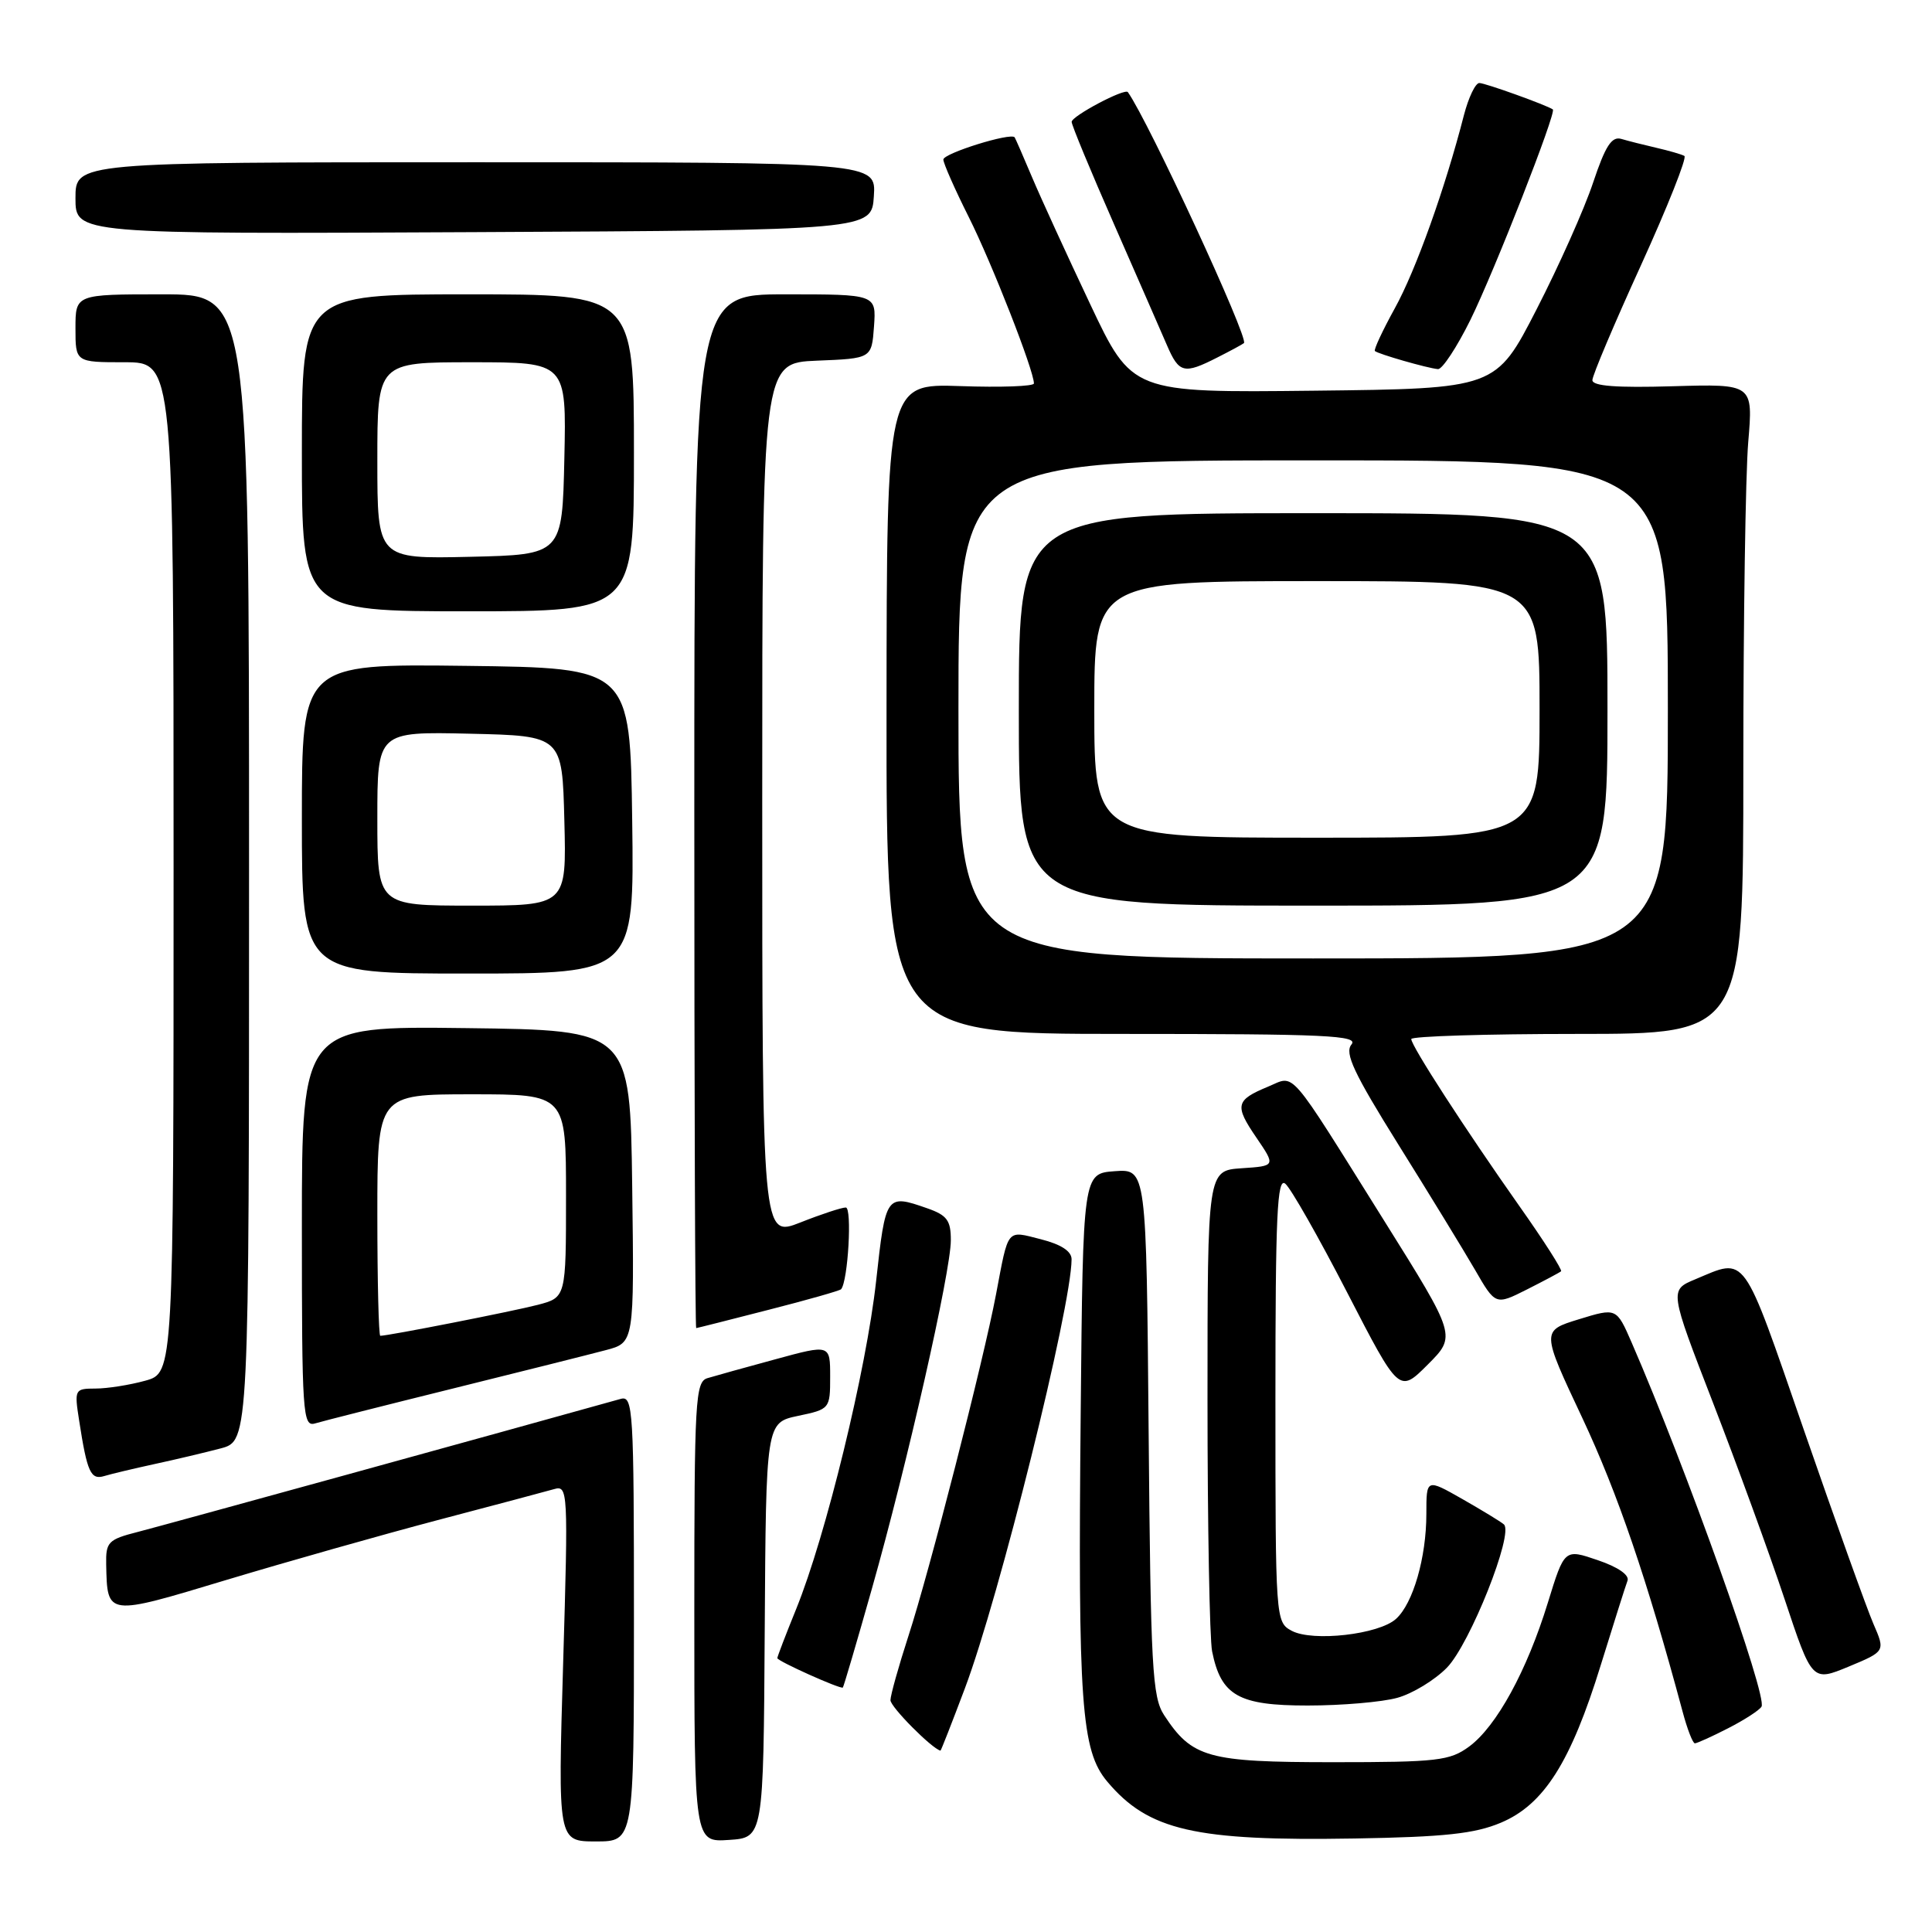 <?xml version="1.0" encoding="UTF-8" standalone="no"?>
<!DOCTYPE svg PUBLIC "-//W3C//DTD SVG 1.1//EN" "http://www.w3.org/Graphics/SVG/1.1/DTD/svg11.dtd" >
<svg xmlns="http://www.w3.org/2000/svg" xmlns:xlink="http://www.w3.org/1999/xlink" version="1.1" viewBox="0 0 256 256">
 <g >
 <path fill="currentColor"
d=" M 84.00 214.43 C 84.00 186.75 83.89 184.90 82.25 185.36 C 67.48 189.49 21.43 202.18 18.25 202.99 C 14.33 203.99 14.01 204.33 14.07 207.29 C 14.22 214.18 14.06 214.16 30.00 209.35 C 37.98 206.95 50.58 203.38 58.00 201.42 C 65.42 199.47 72.36 197.62 73.41 197.32 C 75.26 196.78 75.30 197.44 74.62 220.38 C 73.92 244.00 73.92 244.00 78.96 244.00 C 84.00 244.00 84.00 244.00 84.00 214.43 Z  M 101.33 216.01 C 101.50 188.51 101.50 188.51 105.75 187.61 C 109.95 186.73 110.00 186.67 110.00 182.42 C 110.00 178.13 110.00 178.13 102.75 180.11 C 98.76 181.19 94.71 182.32 93.75 182.61 C 92.13 183.09 92.00 185.45 92.00 213.62 C 92.00 244.11 92.00 244.11 96.58 243.80 C 101.16 243.50 101.16 243.50 101.33 216.01 Z  M 198.87 241.52 C 204.58 239.12 208.14 233.50 212.12 220.60 C 213.81 215.15 215.39 210.14 215.65 209.46 C 215.94 208.71 214.40 207.64 211.71 206.73 C 207.30 205.22 207.30 205.22 205.10 212.36 C 202.32 221.40 198.30 228.74 194.68 231.42 C 192.11 233.31 190.48 233.50 176.64 233.50 C 160.04 233.50 157.96 232.92 154.26 227.28 C 152.68 224.87 152.47 221.04 152.20 189.74 C 151.90 154.89 151.90 154.89 147.70 155.19 C 143.50 155.50 143.50 155.50 143.20 187.00 C 142.82 225.76 143.27 231.97 146.71 236.06 C 152.16 242.55 158.34 243.97 179.50 243.61 C 191.38 243.41 195.41 242.98 198.87 241.52 Z  M 127.84 223.75 C 132.41 211.63 141.96 173.24 141.99 166.87 C 142.00 165.80 140.61 164.89 137.93 164.21 C 133.32 163.04 133.66 162.63 131.98 171.50 C 130.32 180.29 123.12 208.35 120.37 216.78 C 119.07 220.79 118.00 224.61 117.99 225.28 C 117.98 226.17 123.48 231.71 124.62 231.97 C 124.68 231.99 126.13 228.29 127.84 223.75 Z  M 228.97 229.01 C 231.11 227.92 233.11 226.63 233.41 226.14 C 234.23 224.81 223.42 194.50 216.20 177.89 C 214.19 173.28 214.19 173.28 209.21 174.81 C 204.23 176.34 204.23 176.34 209.68 187.92 C 214.36 197.90 218.22 209.20 222.94 226.75 C 223.56 229.09 224.30 231.00 224.58 231.00 C 224.85 231.00 226.83 230.11 228.97 229.01 Z  M 185.15 224.97 C 187.16 224.42 190.11 222.62 191.72 220.98 C 194.78 217.85 200.63 203.14 199.27 201.99 C 198.85 201.62 196.36 200.11 193.75 198.62 C 189.00 195.92 189.00 195.92 189.00 200.59 C 189.00 206.38 187.24 212.47 184.98 214.51 C 182.71 216.58 173.94 217.57 171.16 216.09 C 169.02 214.94 169.00 214.63 169.00 185.34 C 169.00 161.01 169.23 155.95 170.31 156.85 C 171.04 157.45 174.73 163.94 178.51 171.27 C 185.39 184.61 185.39 184.61 189.18 180.82 C 192.97 177.03 192.97 177.03 183.42 161.77 C 170.44 141.03 171.69 142.47 168.02 143.99 C 163.72 145.77 163.56 146.47 166.47 150.73 C 169.04 154.50 169.04 154.50 164.52 154.80 C 160.00 155.11 160.00 155.11 160.00 185.43 C 160.00 202.11 160.28 217.13 160.61 218.81 C 161.79 224.68 164.11 226.00 173.29 225.99 C 177.81 225.99 183.14 225.53 185.15 224.97 Z  M 115.54 210.48 C 120.19 194.08 125.99 168.48 125.99 164.35 C 126.00 161.71 125.49 161.02 122.85 160.10 C 117.41 158.20 117.35 158.29 116.09 169.75 C 114.80 181.49 109.43 203.53 105.49 213.22 C 104.12 216.59 103.00 219.51 103.00 219.71 C 103.00 220.10 111.36 223.85 111.68 223.61 C 111.78 223.53 113.52 217.63 115.54 210.48 Z  M 248.23 215.15 C 247.36 213.14 243.22 201.60 239.03 189.50 C 230.78 165.67 231.49 166.64 224.64 169.51 C 221.20 170.94 221.20 170.94 227.00 185.92 C 230.19 194.16 234.45 205.83 236.46 211.87 C 240.11 222.84 240.11 222.84 244.97 220.83 C 249.82 218.81 249.82 218.81 248.23 215.15 Z  M 20.50 193.99 C 23.25 193.40 27.19 192.46 29.25 191.92 C 33.00 190.92 33.00 190.92 33.00 114.96 C 33.00 39.00 33.00 39.00 21.50 39.00 C 10.00 39.00 10.00 39.00 10.00 43.50 C 10.00 48.00 10.00 48.00 16.50 48.00 C 23.00 48.00 23.00 48.00 23.00 114.95 C 23.00 181.91 23.00 181.91 19.25 182.95 C 17.19 183.52 14.22 183.99 12.66 183.99 C 9.89 184.00 9.84 184.09 10.49 188.25 C 11.55 195.11 12.02 196.13 13.83 195.58 C 14.75 195.30 17.75 194.59 20.50 193.99 Z  M 60.00 183.99 C 69.08 181.74 78.20 179.45 80.27 178.90 C 84.04 177.91 84.04 177.91 83.77 157.21 C 83.50 136.50 83.50 136.50 61.75 136.23 C 40.00 135.96 40.00 135.96 40.00 162.55 C 40.00 187.40 40.11 189.10 41.75 188.61 C 42.71 188.32 50.92 186.24 60.00 183.99 Z  M 101.83 173.56 C 106.97 172.25 111.29 171.02 111.45 170.83 C 112.37 169.75 112.93 160.00 112.07 160.00 C 111.52 160.00 108.81 160.89 106.04 161.99 C 101.00 163.97 101.00 163.97 101.00 106.03 C 101.00 48.09 101.00 48.09 108.25 47.79 C 115.50 47.50 115.50 47.50 115.81 43.25 C 116.11 39.00 116.11 39.00 104.06 39.00 C 92.00 39.00 92.00 39.00 92.00 107.50 C 92.00 145.18 92.11 175.99 92.25 175.98 C 92.39 175.97 96.70 174.88 101.83 173.56 Z  M 206.85 168.45 C 207.04 168.28 204.56 164.39 201.33 159.82 C 194.10 149.56 187.00 138.59 187.00 137.68 C 187.00 137.31 196.90 137.00 209.00 137.00 C 231.00 137.00 231.00 137.00 231.00 101.65 C 231.00 82.21 231.29 62.83 231.65 58.58 C 232.30 50.87 232.30 50.87 221.65 51.18 C 214.23 51.40 211.00 51.16 211.00 50.37 C 211.00 49.75 213.90 42.90 217.44 35.14 C 220.97 27.38 223.56 20.87 223.19 20.66 C 222.81 20.45 221.15 19.97 219.50 19.59 C 217.85 19.21 215.75 18.68 214.84 18.41 C 213.56 18.03 212.72 19.33 211.09 24.21 C 209.94 27.67 206.57 35.22 203.60 41.00 C 198.21 51.50 198.21 51.50 174.11 51.77 C 150.00 52.04 150.00 52.04 144.44 40.27 C 141.38 33.80 137.92 26.25 136.76 23.50 C 135.60 20.75 134.56 18.37 134.45 18.20 C 133.98 17.52 125.00 20.32 125.00 21.14 C 125.00 21.64 126.52 25.08 128.37 28.77 C 131.42 34.85 137.00 49.09 137.00 50.81 C 137.00 51.19 132.61 51.35 127.25 51.16 C 117.50 50.83 117.50 50.83 117.47 93.91 C 117.44 137.00 117.44 137.00 148.84 137.00 C 175.75 137.00 180.08 137.20 179.07 138.41 C 178.14 139.54 179.39 142.20 185.29 151.66 C 189.36 158.17 193.92 165.63 195.43 168.23 C 198.16 172.96 198.16 172.96 202.33 170.86 C 204.62 169.70 206.66 168.62 206.85 168.45 Z  M 83.77 108.75 C 83.50 88.50 83.50 88.50 61.75 88.23 C 40.00 87.96 40.00 87.96 40.00 108.48 C 40.00 129.00 40.00 129.00 62.02 129.00 C 84.04 129.00 84.04 129.00 83.77 108.75 Z  M 84.00 60.00 C 84.00 39.00 84.00 39.00 62.00 39.00 C 40.00 39.00 40.00 39.00 40.00 60.00 C 40.00 81.00 40.00 81.00 62.00 81.00 C 84.00 81.00 84.00 81.00 84.00 60.00 Z  M 161.30 47.37 C 163.06 46.48 164.65 45.62 164.83 45.46 C 165.51 44.87 152.19 16.07 149.45 12.21 C 149.06 11.64 142.00 15.38 142.00 16.15 C 142.00 16.58 144.53 22.69 147.62 29.72 C 150.70 36.75 153.86 43.96 154.63 45.75 C 156.23 49.46 156.88 49.62 161.30 47.37 Z  M 194.84 42.38 C 198.02 35.92 206.27 14.86 205.76 14.50 C 204.91 13.92 196.80 11.00 196.02 11.00 C 195.50 11.00 194.59 12.91 193.98 15.25 C 191.49 24.95 187.60 35.83 184.82 40.85 C 183.20 43.79 182.01 46.34 182.18 46.51 C 182.58 46.90 189.15 48.79 190.54 48.91 C 191.10 48.96 193.04 46.02 194.84 42.38 Z  M 115.79 26.00 C 116.09 21.50 116.09 21.50 63.04 21.50 C 10.00 21.50 10.00 21.50 10.00 26.26 C 10.00 31.02 10.00 31.02 62.75 30.76 C 115.50 30.50 115.50 30.50 115.79 26.00 Z  M 50.00 161.00 C 50.00 145.00 50.00 145.00 62.50 145.00 C 75.00 145.00 75.00 145.00 75.00 158.46 C 75.00 171.92 75.00 171.92 71.25 172.90 C 67.99 173.75 51.47 177.00 50.39 177.00 C 50.18 177.00 50.00 169.80 50.00 161.00 Z  M 127.00 94.00 C 127.00 61.00 127.00 61.00 174.00 61.00 C 221.00 61.00 221.00 61.00 221.00 94.00 C 221.00 127.00 221.00 127.00 174.00 127.00 C 127.00 127.00 127.00 127.00 127.00 94.00 Z  M 213.00 94.00 C 213.00 68.00 213.00 68.00 174.00 68.00 C 135.00 68.00 135.00 68.00 135.00 94.00 C 135.00 120.00 135.00 120.00 174.00 120.00 C 213.00 120.00 213.00 120.00 213.00 94.00 Z  M 50.00 108.47 C 50.00 96.94 50.00 96.94 62.25 97.22 C 74.50 97.50 74.50 97.50 74.78 108.75 C 75.07 120.00 75.07 120.00 62.53 120.00 C 50.00 120.00 50.00 120.00 50.00 108.47 Z  M 50.00 61.03 C 50.00 48.00 50.00 48.00 62.53 48.00 C 75.06 48.00 75.06 48.00 74.78 60.75 C 74.50 73.50 74.50 73.50 62.25 73.78 C 50.00 74.06 50.00 74.06 50.00 61.03 Z  M 145.00 94.00 C 145.00 77.00 145.00 77.00 174.50 77.00 C 204.00 77.00 204.00 77.00 204.00 94.00 C 204.00 111.00 204.00 111.00 174.50 111.00 C 145.00 111.00 145.00 111.00 145.00 94.00 Z "/>
</g>
</svg>